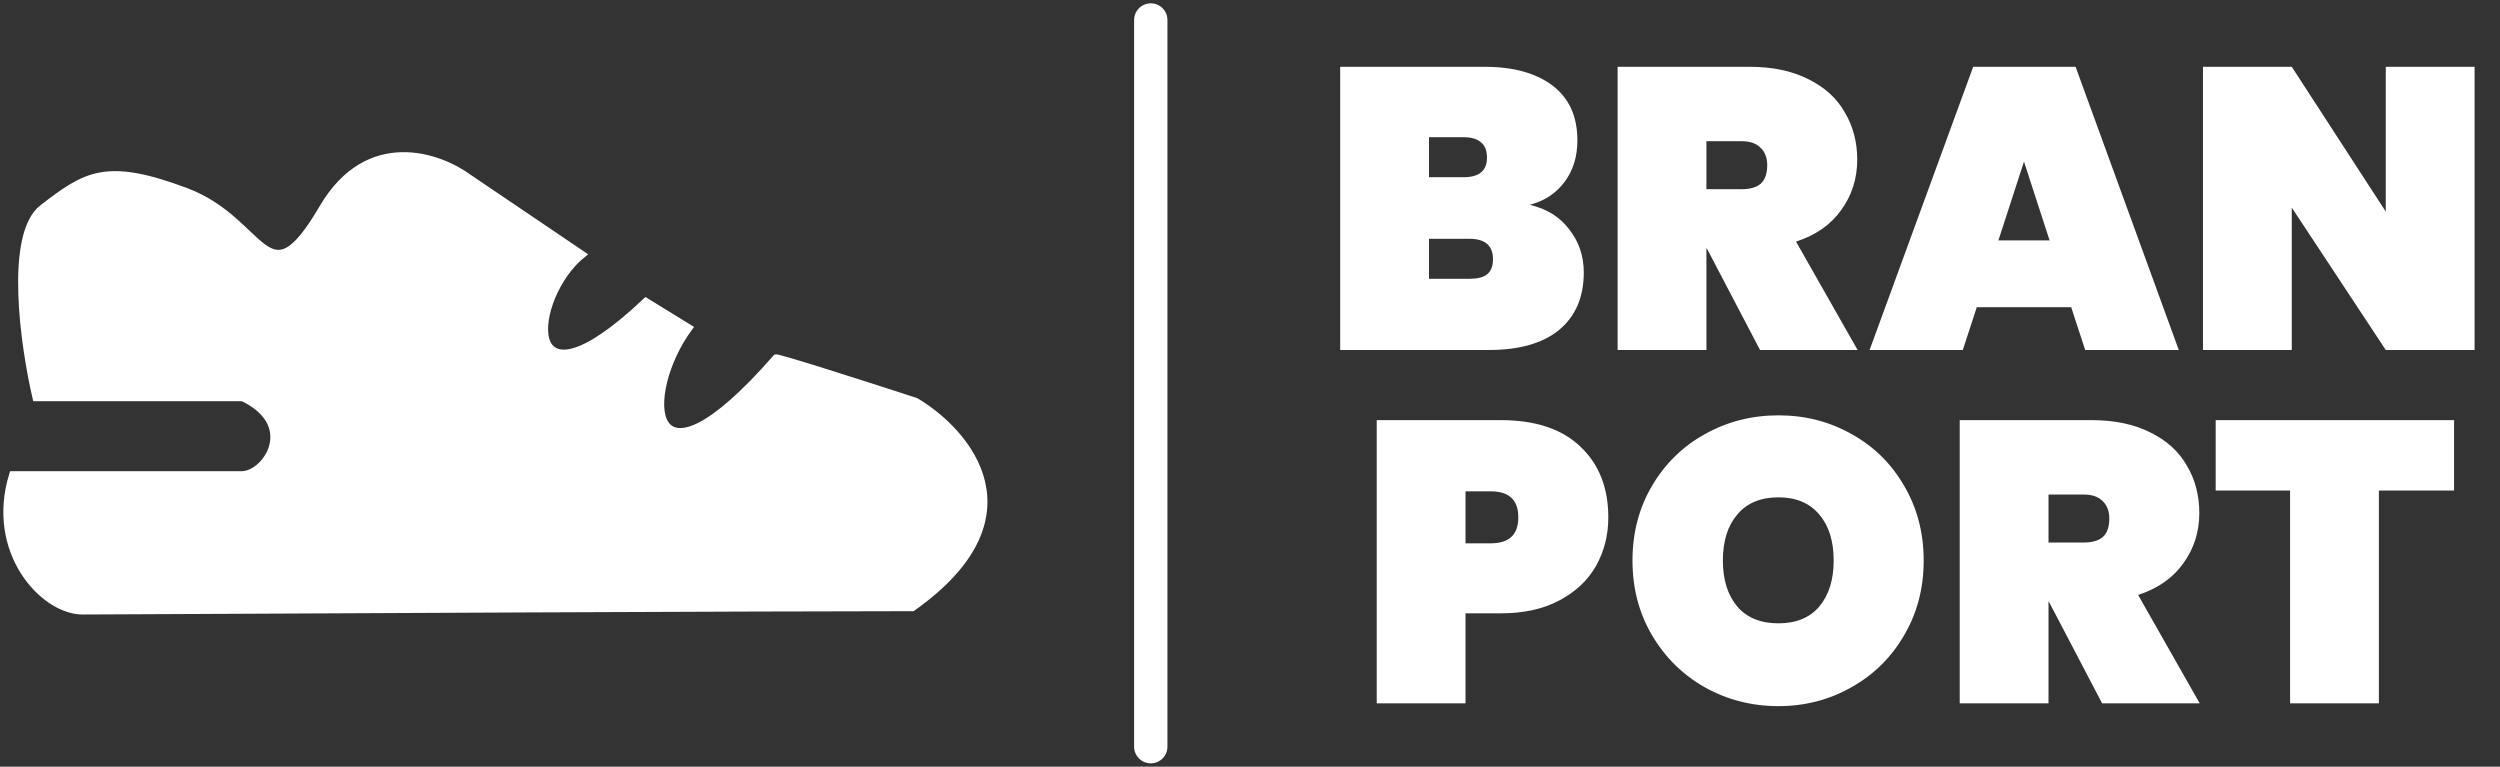 <svg width="375" height="115" viewBox="0 0 375 115" fill="none" xmlns="http://www.w3.org/2000/svg">
<rect x="0" y="0" width="375" height="115" fill="#333333" stroke="none"/>
<path d="M6.381 31.177C1.181 35.177 3.547 51.843 5.381 59.677H36.381C44.781 63.677 40 71 36.381 71.177H1.881C-1.719 82.777 6.503 91.677 12.381 91.677C45.214 91.51 116.081 91.177 136.881 91.177C156.081 77.577 145.214 64.843 137.381 60.177C130.214 57.843 115.981 53.277 116.381 53.677C96.881 76 96.047 59.177 103.381 49.177L96.881 45.177C77.5 63.5 79.5 44.5 87.381 38.177L70.381 26.677C65.881 23.343 55.181 19.577 48.381 31.177C39.881 45.677 39.881 33.177 27.881 28.677C15.881 24.177 12.881 26.177 6.381 31.177Z" fill="white" stroke="white"/>
<path d="M172.616 3L172.616 112" stroke="white" stroke-width="5" stroke-linecap="round"/>
<path d="M229.468 30.72C232.028 31.32 234.008 32.56 235.408 34.44C236.848 36.28 237.568 38.42 237.568 40.86C237.568 44.58 236.328 47.46 233.848 49.5C231.408 51.5 227.888 52.5 223.288 52.5H201.028V10.02H222.688C227.008 10.02 230.408 10.96 232.888 12.84C235.368 14.72 236.608 17.46 236.608 21.06C236.608 23.54 235.948 25.64 234.628 27.36C233.348 29.04 231.628 30.16 229.468 30.72ZM214.348 26.58H219.508C220.708 26.58 221.588 26.34 222.148 25.86C222.748 25.38 223.048 24.64 223.048 23.64C223.048 22.6 222.748 21.84 222.148 21.36C221.588 20.84 220.708 20.58 219.508 20.58H214.348V26.58ZM220.408 41.82C221.608 41.82 222.488 41.6 223.048 41.16C223.648 40.68 223.948 39.92 223.948 38.88C223.948 36.84 222.768 35.82 220.408 35.82H214.348V41.82H220.408ZM264.004 52.5L256.024 37.26H255.964V52.5H242.644V10.02H262.444C265.884 10.02 268.824 10.64 271.264 11.88C273.704 13.08 275.524 14.74 276.724 16.86C277.964 18.94 278.584 21.3 278.584 23.94C278.584 26.78 277.784 29.3 276.184 31.5C274.624 33.7 272.364 35.28 269.404 36.24L278.644 52.5H264.004ZM255.964 28.38H261.244C262.524 28.38 263.484 28.1 264.124 27.54C264.764 26.94 265.084 26.02 265.084 24.78C265.084 23.66 264.744 22.78 264.064 22.14C263.424 21.5 262.484 21.18 261.244 21.18H255.964V28.38ZM310.679 46.08H296.519L294.419 52.5H280.439L295.979 10.02H311.339L326.819 52.5H312.779L310.679 46.08ZM307.439 36.06L303.599 24.24L299.759 36.06H307.439ZM371.186 52.5H357.866L343.766 31.14V52.5H330.446V10.02H343.766L357.866 31.74V10.02H371.186V52.5Z" fill="white"/>
<path d="M241.247 77.6C241.247 80.28 240.627 82.72 239.387 84.92C238.147 87.08 236.307 88.8 233.867 90.08C231.467 91.36 228.547 92 225.107 92H219.827V105.5H206.507V63.02H225.107C230.307 63.02 234.287 64.34 237.047 66.98C239.847 69.62 241.247 73.16 241.247 77.6ZM223.607 81.5C226.367 81.5 227.747 80.2 227.747 77.6C227.747 75 226.367 73.7 223.607 73.7H219.827V81.5H223.607ZM266.772 105.92C262.772 105.92 259.092 104.98 255.732 103.1C252.412 101.22 249.772 98.62 247.812 95.3C245.852 91.98 244.872 88.24 244.872 84.08C244.872 79.92 245.852 76.18 247.812 72.86C249.772 69.54 252.412 66.96 255.732 65.12C259.092 63.24 262.772 62.3 266.772 62.3C270.772 62.3 274.432 63.24 277.752 65.12C281.072 66.96 283.692 69.54 285.612 72.86C287.572 76.18 288.552 79.92 288.552 84.08C288.552 88.24 287.572 91.98 285.612 95.3C283.692 98.62 281.052 101.22 277.692 103.1C274.372 104.98 270.732 105.92 266.772 105.92ZM266.772 93.5C269.412 93.5 271.452 92.66 272.892 90.98C274.332 89.26 275.052 86.96 275.052 84.08C275.052 81.16 274.332 78.86 272.892 77.18C271.452 75.46 269.412 74.6 266.772 74.6C264.092 74.6 262.032 75.46 260.592 77.18C259.152 78.86 258.432 81.16 258.432 84.08C258.432 86.96 259.152 89.26 260.592 90.98C262.032 92.66 264.092 93.5 266.772 93.5ZM315.317 105.5L307.337 90.26H307.277V105.5H293.957V63.02H313.757C317.197 63.02 320.137 63.64 322.577 64.88C325.017 66.08 326.837 67.74 328.037 69.86C329.277 71.94 329.897 74.3 329.897 76.94C329.897 79.78 329.097 82.3 327.497 84.5C325.937 86.7 323.677 88.28 320.717 89.24L329.957 105.5H315.317ZM307.277 81.38H312.557C313.837 81.38 314.797 81.1 315.437 80.54C316.077 79.94 316.397 79.02 316.397 77.78C316.397 76.66 316.057 75.78 315.377 75.14C314.737 74.5 313.797 74.18 312.557 74.18H307.277V81.38ZM368.112 63.02V73.58H356.832V105.5H343.512V73.58H332.352V63.02H368.112Z" fill="white"/>
</svg>
